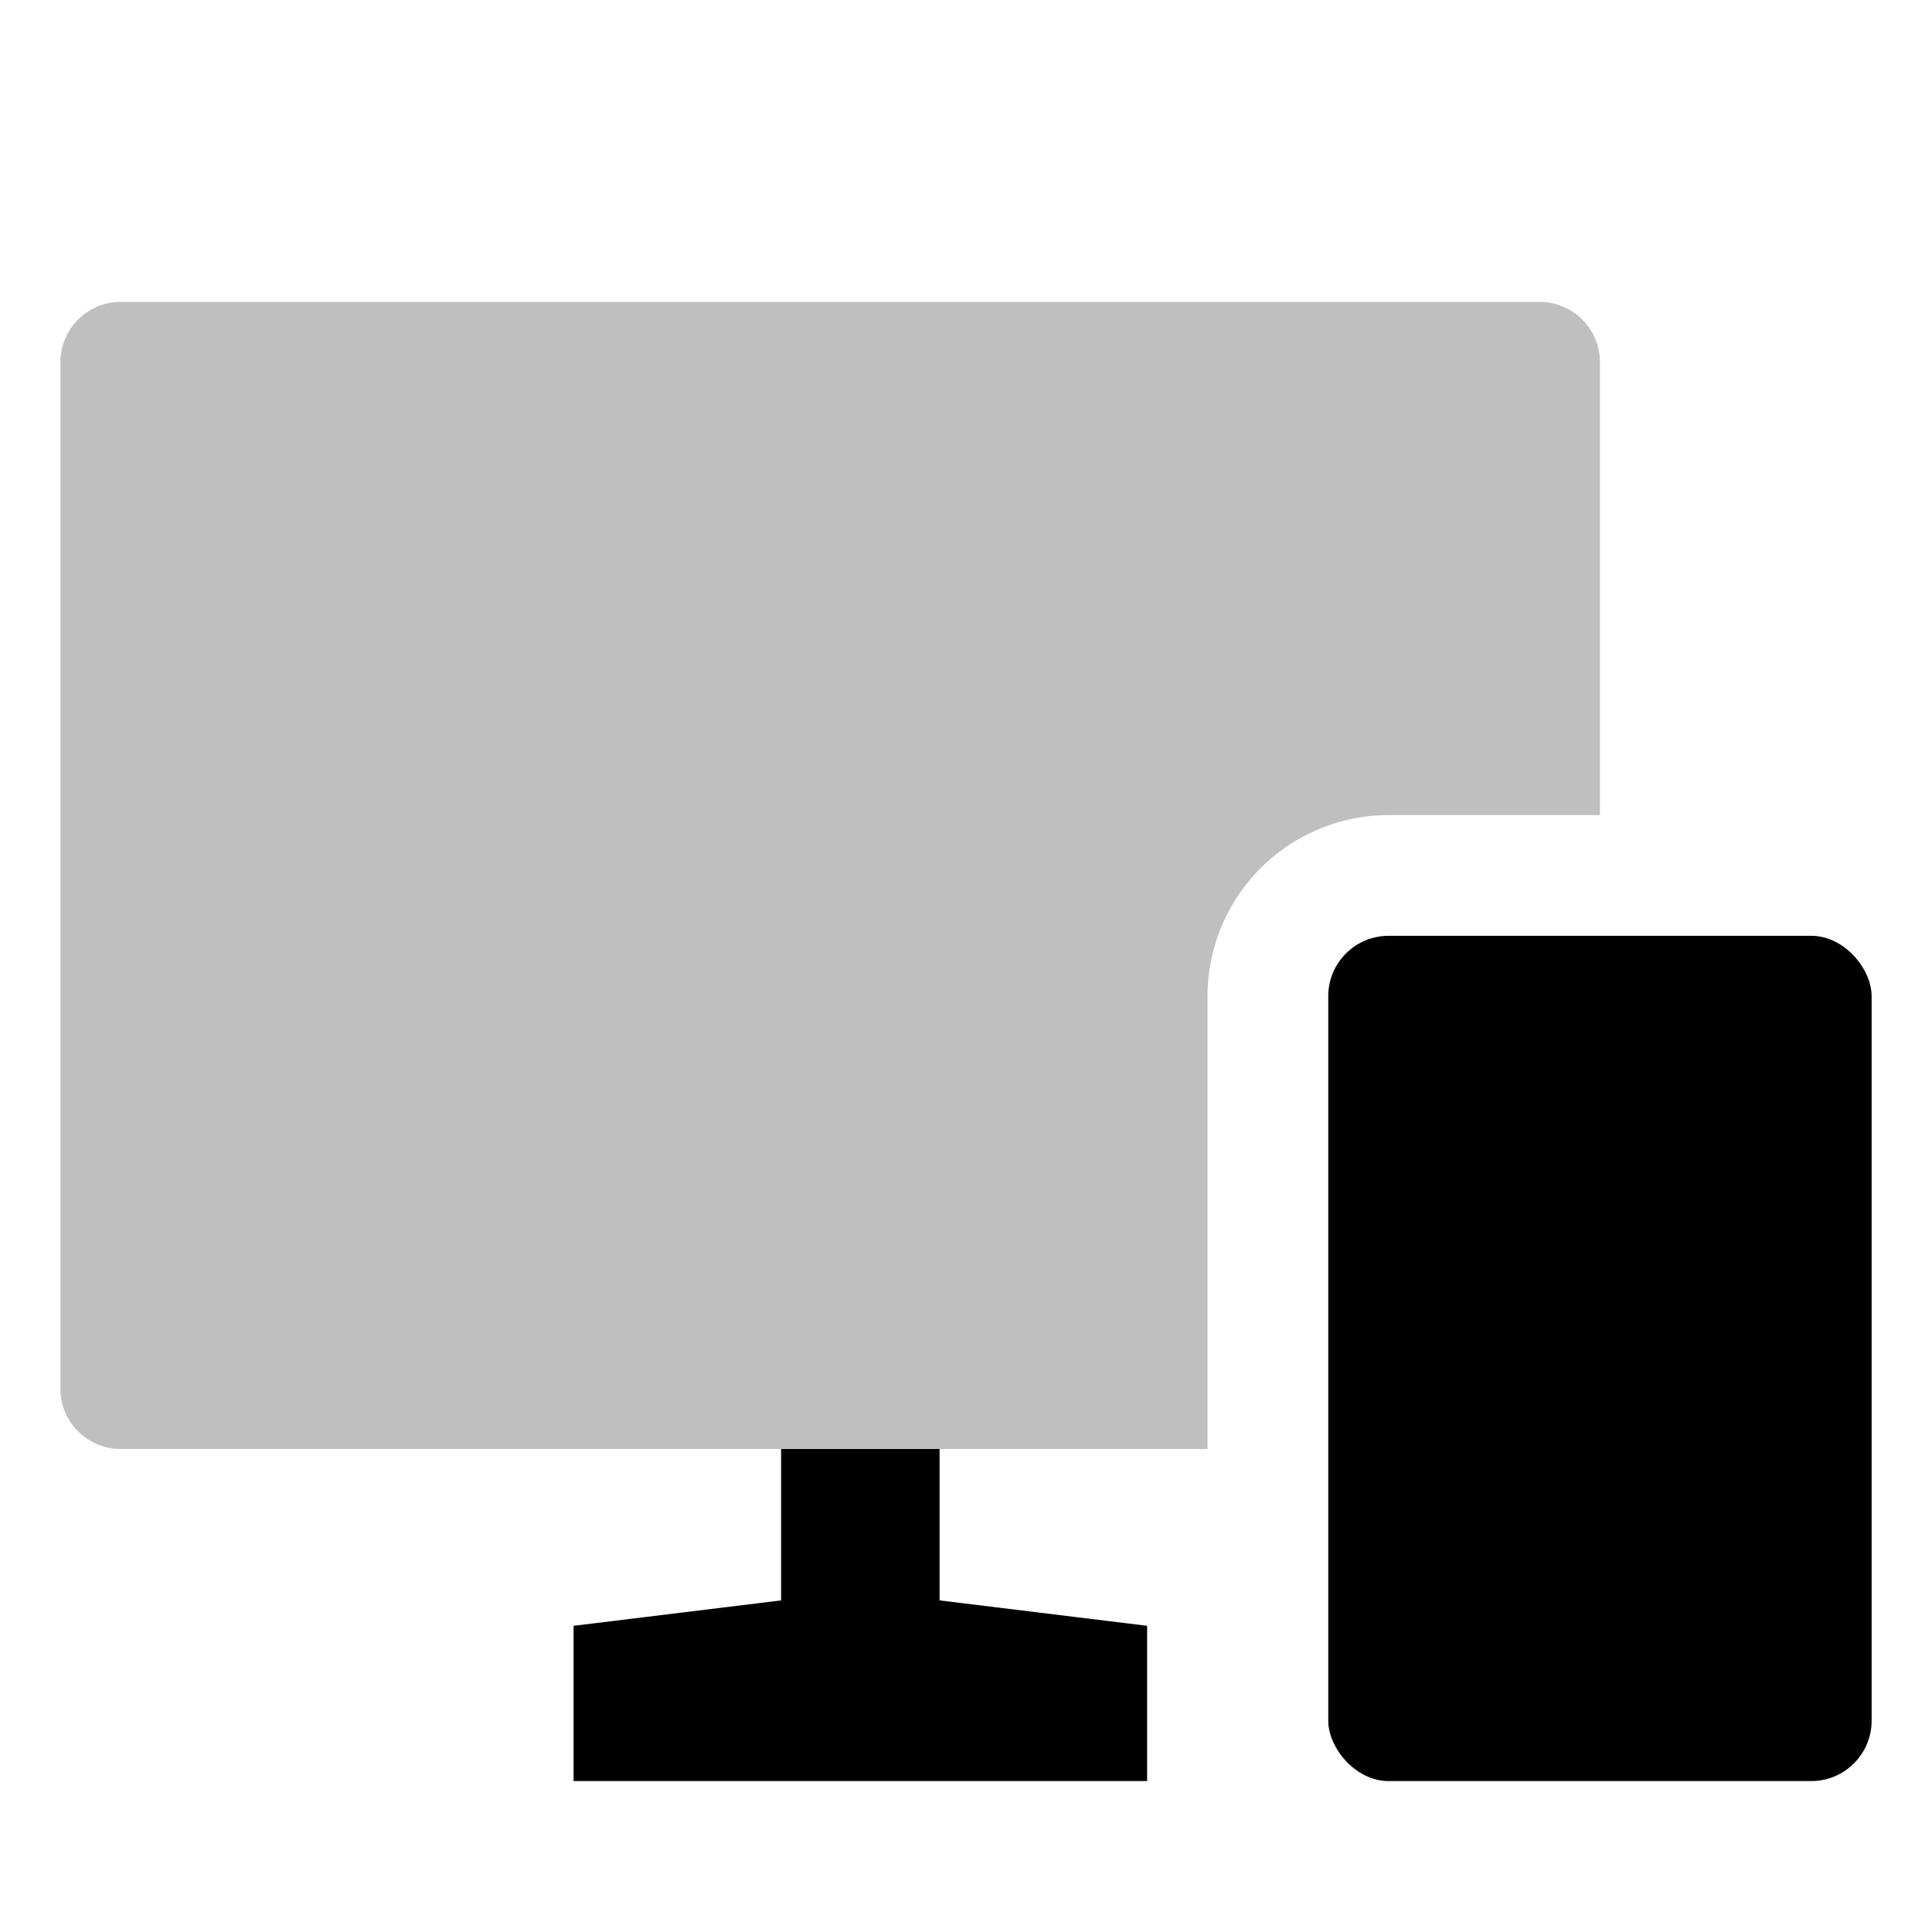 <svg id="export" xmlns="http://www.w3.org/2000/svg" viewBox="0 0 512 512">
  <defs>
    <style>
      .cls-1, .cls-2 {
        fill:currentColor;
      }

      .cls-2 {
        opacity: 0.25;
      }
    </style>
  </defs>
  <title>devices</title>
  <polygon class="cls-1" points="207 384 207 424.122 152 430.857 152 472 304 472 304 430.857 249 424.122 249 384 207 384"/>
  <rect class="cls-1" x="352" y="248" width="144" height="224" rx="16"/>
  <path class="cls-2" d="M249,384h71V264a48.054,48.054,0,0,1,48-48h56V96a16,16,0,0,0-16-16H32A16,16,0,0,0,16,96V368a16,16,0,0,0,16,16H249Z"/>
</svg>
